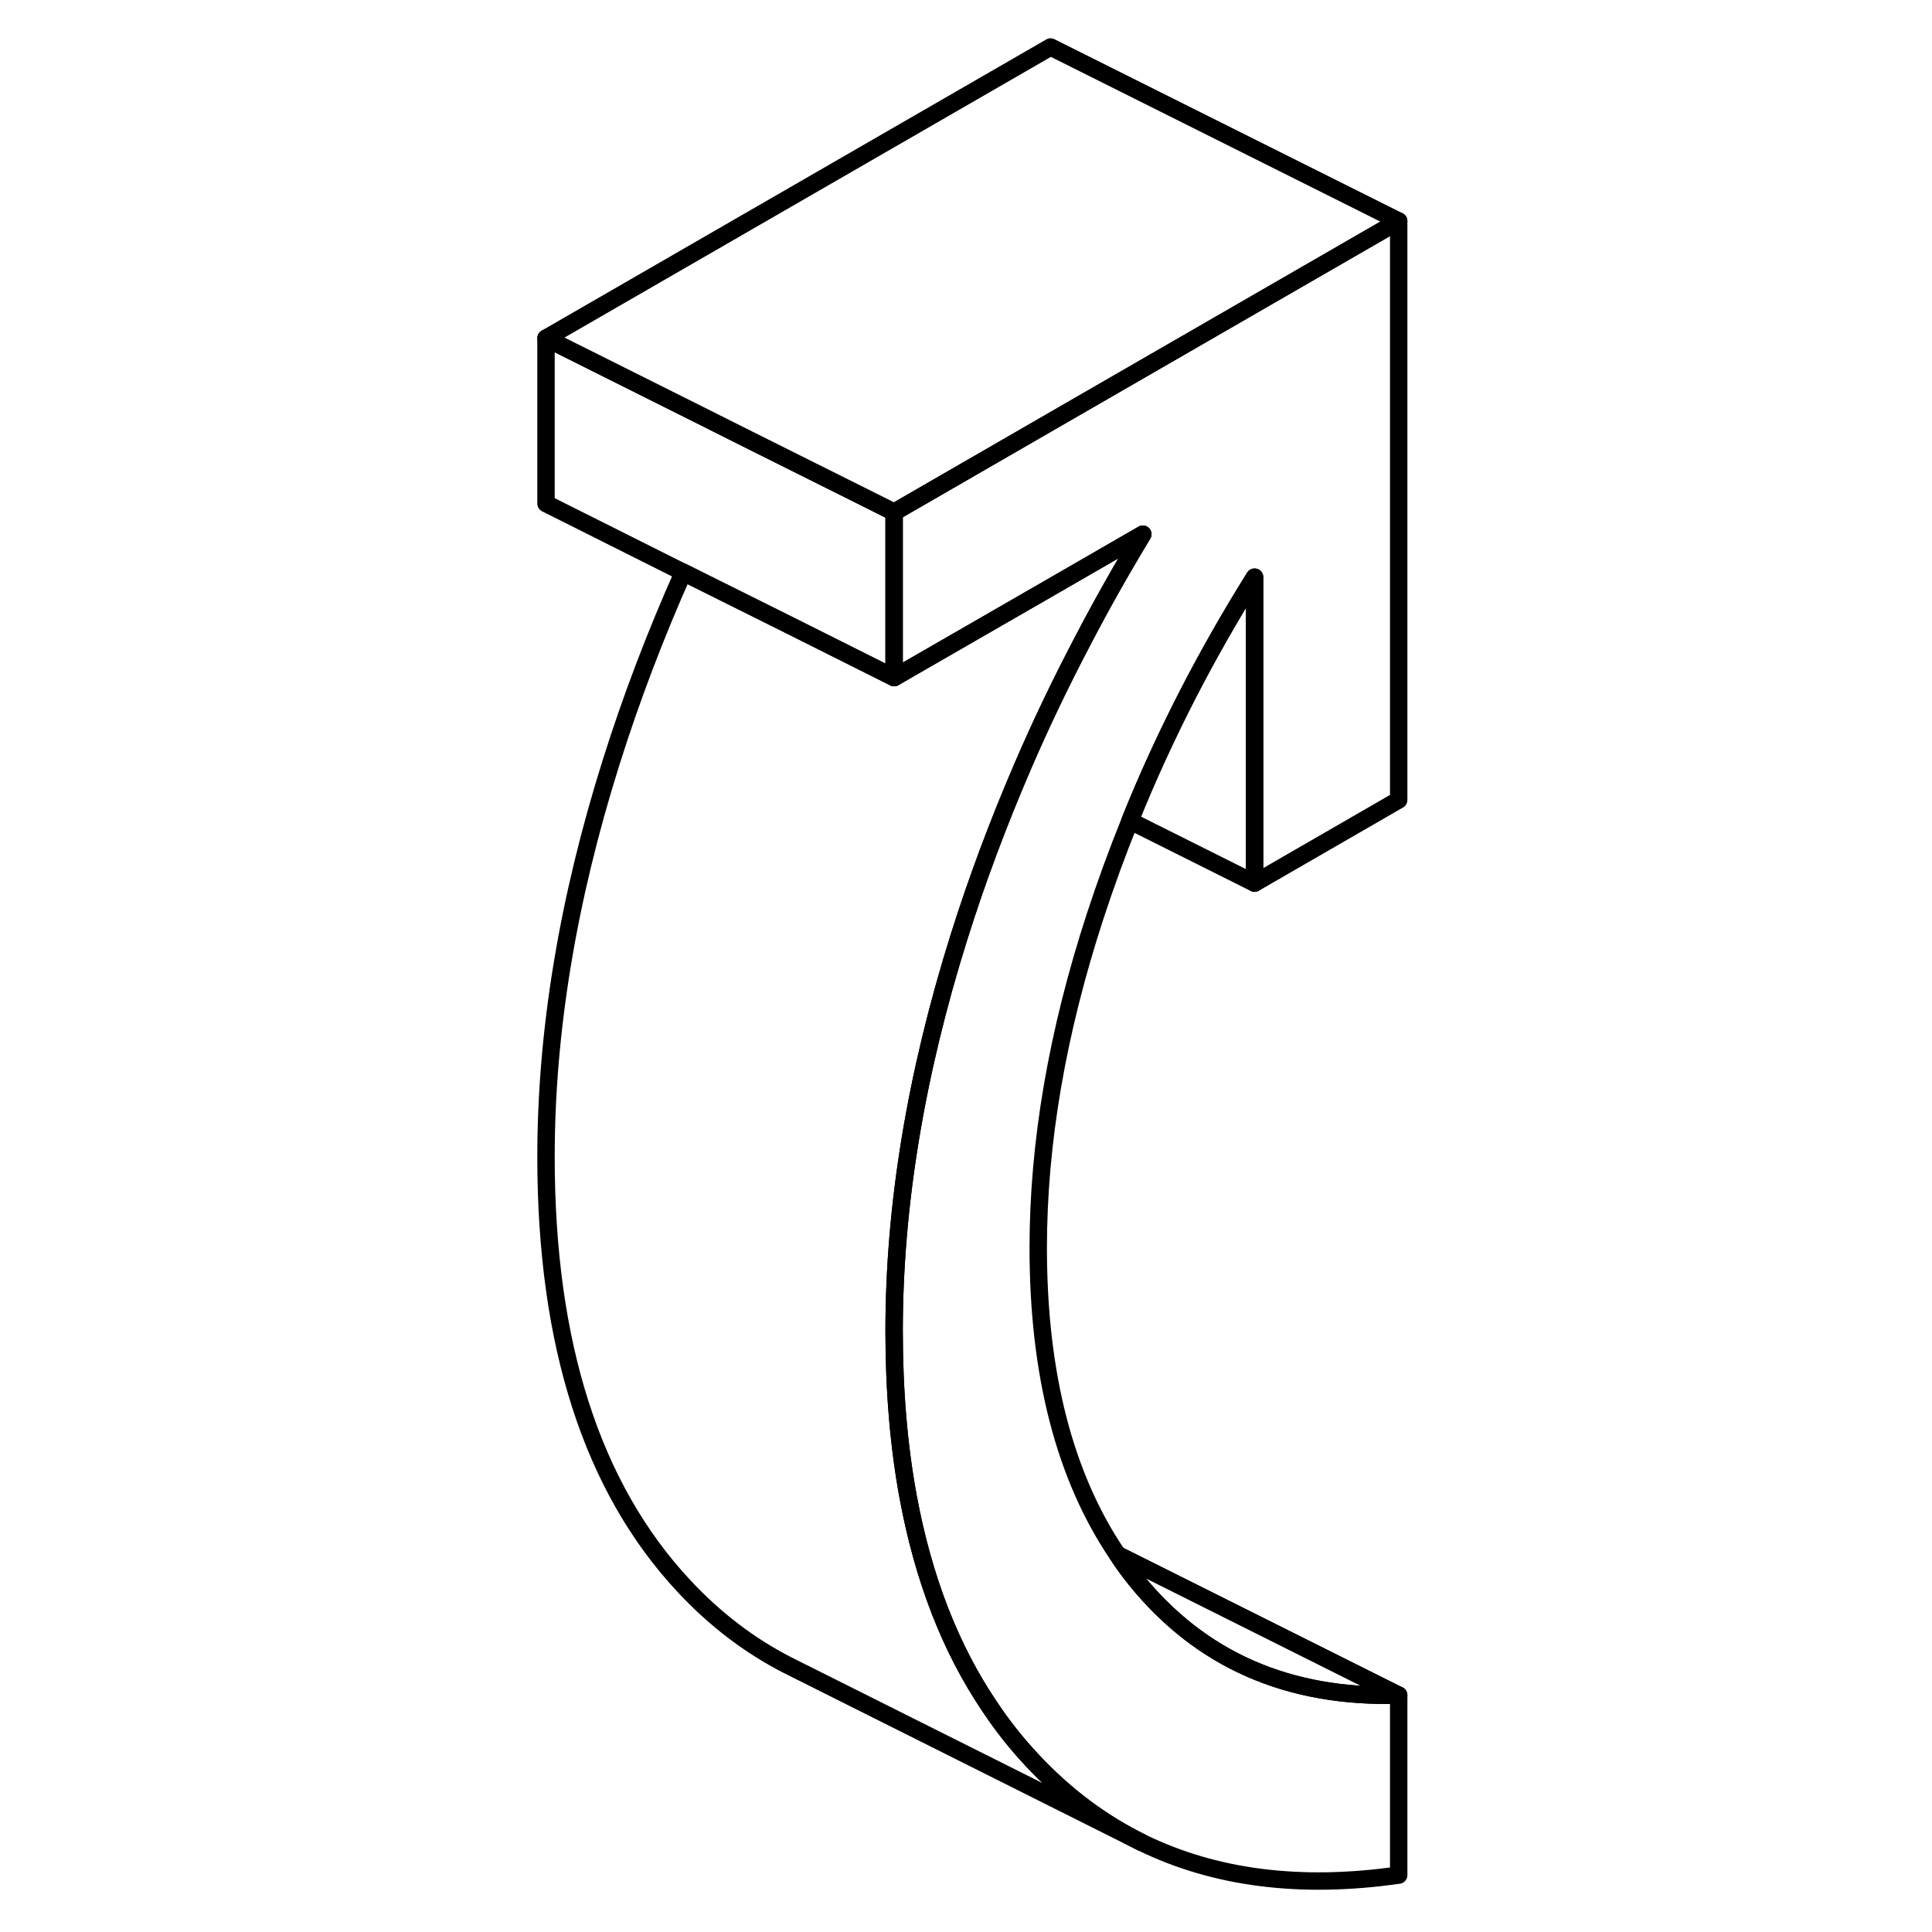 <svg width="48" height="48" viewBox="0 0 54 111" fill="none" xmlns="http://www.w3.org/2000/svg" stroke-width="1px"
     stroke-linecap="round" stroke-linejoin="round">
    <path d="M43.58 50.74V33.16C42.19 35.38 40.91 37.63 39.74 39.9C38.51 42.3 37.4 44.71 36.42 47.16C35.69 48.97 35.02 50.8 34.42 52.64C32.24 59.32 31.15 65.67 31.15 71.69C31.15 78.96 32.67 84.83 35.69 89.3H35.7C36.02 89.81 36.37 90.28 36.74 90.74C40.47 95.36 45.51 97.57 51.86 97.39V107.73C46.22 108.54 41.3 107.91 37.1 105.86C34.78 104.72 32.67 103.14 30.79 101.12C29.9 100.17 29.09 99.15 28.36 98.05C26.1 94.71 24.55 90.7 23.68 86.02C23.14 83.1 22.87 79.91 22.87 76.47C22.87 69.27 24.12 61.72 26.6 53.83C27.63 50.55 28.85 47.3 30.24 44.07C31.28 41.65 32.43 39.25 33.68 36.87C34.76 34.79 35.92 32.74 37.16 30.69L31.86 33.75L23.58 38.52L22.87 38.93V29.43L23.58 29.02L31.86 24.24L51.86 12.7V45.96L43.58 50.74Z" stroke="currentColor" stroke-linejoin="round"/>
    <path d="M51.86 12.7L31.86 24.24L23.58 29.02L22.87 29.43L20.59 28.29L14.52 25.26L11.69 23.84L2.87 19.43L31.86 2.7L51.86 12.7Z" stroke="currentColor" stroke-linejoin="round"/>
    <path d="M30.79 101.12C32.67 103.14 34.78 104.72 37.1 105.86L17.33 95.96L16.73 95.66C14.55 94.54 12.57 93.03 10.79 91.12C5.51 85.46 2.87 77.24 2.87 66.47C2.87 59.27 4.12 51.72 6.6 43.83C7.76 40.14 9.15 36.49 10.76 32.88L16.92 35.95L22.87 38.93L23.58 38.52L31.86 33.75L37.16 30.69C35.92 32.74 34.76 34.79 33.68 36.87C32.43 39.25 31.28 41.65 30.24 44.07C28.85 47.3 27.63 50.55 26.6 53.83C24.12 61.72 22.87 69.27 22.87 76.47C22.87 79.91 23.14 83.1 23.68 86.02C24.55 90.7 26.1 94.71 28.36 98.05C29.09 99.15 29.9 100.17 30.79 101.12Z" stroke="currentColor" stroke-linejoin="round"/>
    <path d="M22.87 29.43V38.93L16.92 35.95L10.75 32.88L2.87 28.93V19.43L11.69 23.84L14.52 25.26L20.59 28.29L22.87 29.43Z" stroke="currentColor" stroke-linejoin="round"/>
    <path d="M43.58 33.16V50.74L36.42 47.16C37.4 44.71 38.51 42.3 39.74 39.9C40.91 37.63 42.19 35.38 43.58 33.16Z" stroke="currentColor" stroke-linejoin="round"/>
    <path d="M51.86 97.39C45.51 97.57 40.47 95.36 36.74 90.74C36.37 90.28 36.02 89.81 35.7 89.31L51.86 97.39Z" stroke="currentColor" stroke-linejoin="round"/>
</svg>
